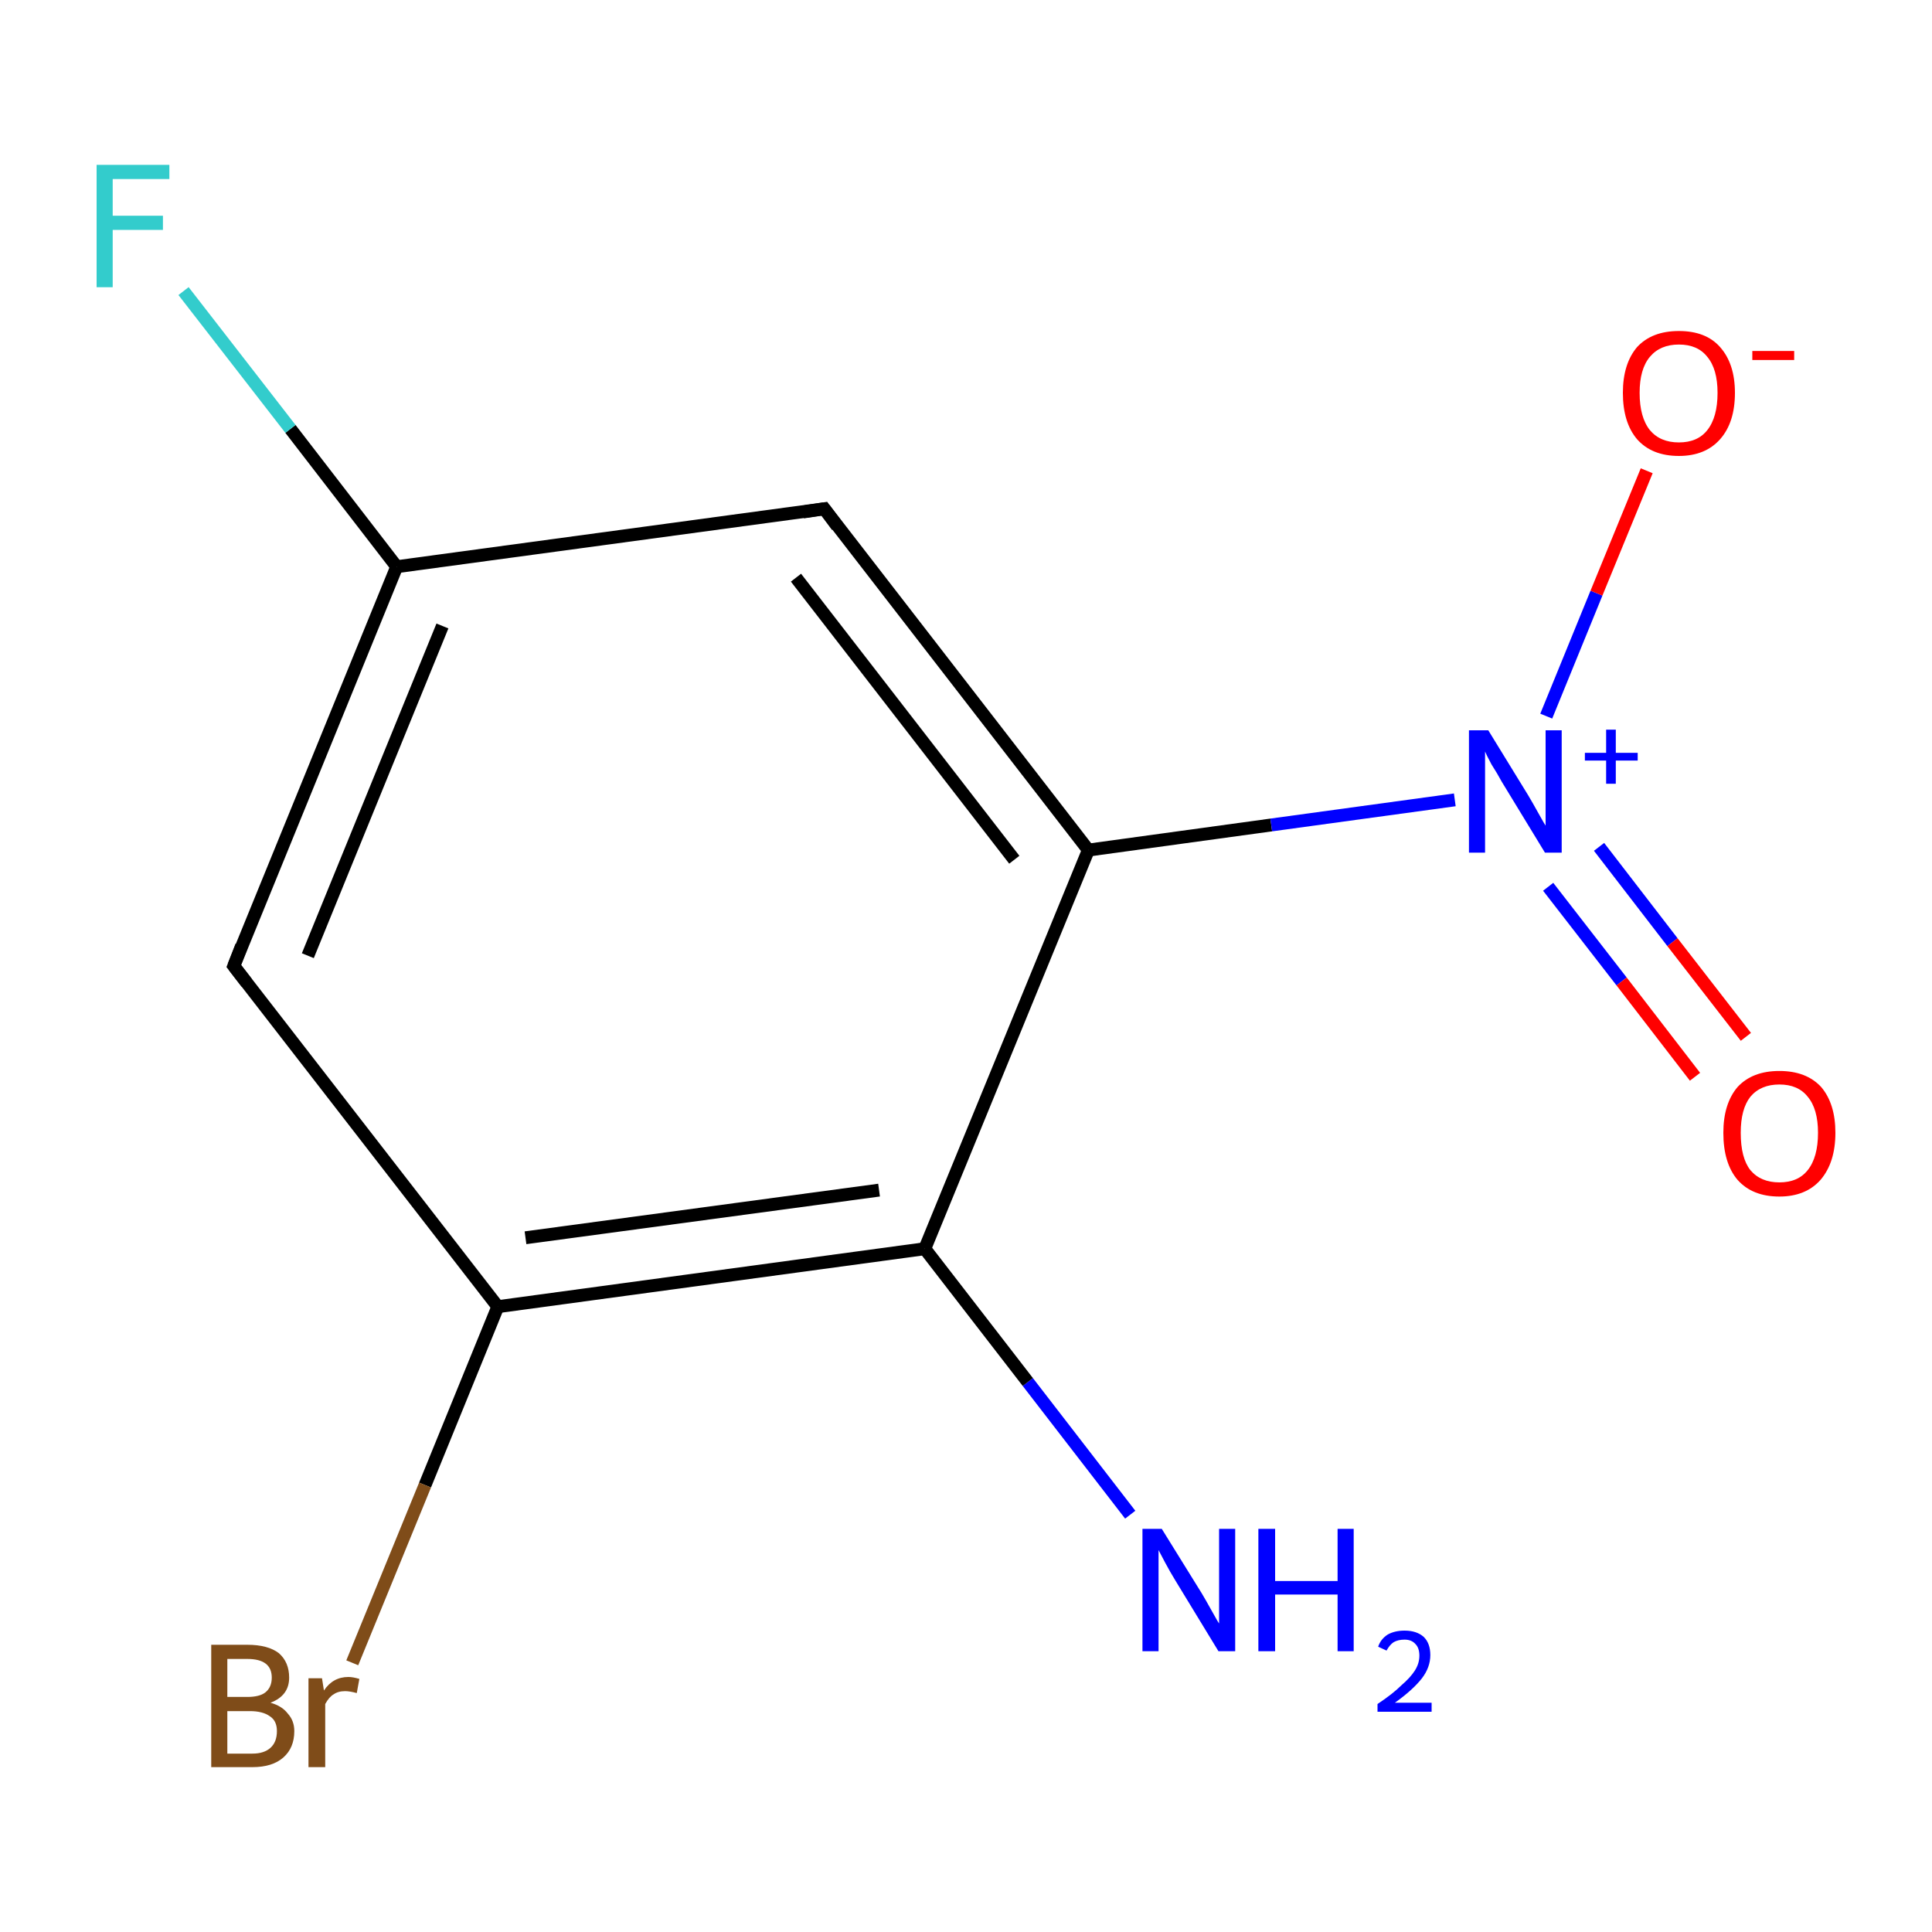 <?xml version='1.0' encoding='iso-8859-1'?>
<svg version='1.1' baseProfile='full'
              xmlns='http://www.w3.org/2000/svg'
                      xmlns:rdkit='http://www.rdkit.org/xml'
                      xmlns:xlink='http://www.w3.org/1999/xlink'
                  xml:space='preserve'
width='300px' height='300px' viewBox='0 0 300 300'>
<!-- END OF HEADER -->
<rect style='opacity:1.0;fill:#FFFFFF;stroke:none' width='300.0' height='300.0' x='0.0' y='0.0'> </rect>
<path class='bond-0 atom-0 atom-1' d='M 175.5,235.2 L 159.6,214.6' style='fill:none;fill-rule:evenodd;stroke:#0000FF;stroke-width:2.0px;stroke-linecap:butt;stroke-linejoin:miter;stroke-opacity:1' />
<path class='bond-0 atom-0 atom-1' d='M 159.6,214.6 L 143.6,193.9' style='fill:none;fill-rule:evenodd;stroke:#000000;stroke-width:2.0px;stroke-linecap:butt;stroke-linejoin:miter;stroke-opacity:1' />
<path class='bond-1 atom-1 atom-2' d='M 143.6,193.9 L 77.3,202.9' style='fill:none;fill-rule:evenodd;stroke:#000000;stroke-width:2.0px;stroke-linecap:butt;stroke-linejoin:miter;stroke-opacity:1' />
<path class='bond-1 atom-1 atom-2' d='M 136.5,184.8 L 81.6,192.2' style='fill:none;fill-rule:evenodd;stroke:#000000;stroke-width:2.0px;stroke-linecap:butt;stroke-linejoin:miter;stroke-opacity:1' />
<path class='bond-2 atom-2 atom-3' d='M 77.3,202.9 L 66.0,230.6' style='fill:none;fill-rule:evenodd;stroke:#000000;stroke-width:2.0px;stroke-linecap:butt;stroke-linejoin:miter;stroke-opacity:1' />
<path class='bond-2 atom-2 atom-3' d='M 66.0,230.6 L 54.7,258.2' style='fill:none;fill-rule:evenodd;stroke:#7F4C19;stroke-width:2.0px;stroke-linecap:butt;stroke-linejoin:miter;stroke-opacity:1' />
<path class='bond-3 atom-2 atom-4' d='M 77.3,202.9 L 36.3,150.0' style='fill:none;fill-rule:evenodd;stroke:#000000;stroke-width:2.0px;stroke-linecap:butt;stroke-linejoin:miter;stroke-opacity:1' />
<path class='bond-4 atom-4 atom-5' d='M 36.3,150.0 L 61.6,88.0' style='fill:none;fill-rule:evenodd;stroke:#000000;stroke-width:2.0px;stroke-linecap:butt;stroke-linejoin:miter;stroke-opacity:1' />
<path class='bond-4 atom-4 atom-5' d='M 47.8,148.4 L 68.7,97.2' style='fill:none;fill-rule:evenodd;stroke:#000000;stroke-width:2.0px;stroke-linecap:butt;stroke-linejoin:miter;stroke-opacity:1' />
<path class='bond-5 atom-5 atom-6' d='M 61.6,88.0 L 45.1,66.6' style='fill:none;fill-rule:evenodd;stroke:#000000;stroke-width:2.0px;stroke-linecap:butt;stroke-linejoin:miter;stroke-opacity:1' />
<path class='bond-5 atom-5 atom-6' d='M 45.1,66.6 L 28.5,45.2' style='fill:none;fill-rule:evenodd;stroke:#33CCCC;stroke-width:2.0px;stroke-linecap:butt;stroke-linejoin:miter;stroke-opacity:1' />
<path class='bond-6 atom-5 atom-7' d='M 61.6,88.0 L 128.0,79.0' style='fill:none;fill-rule:evenodd;stroke:#000000;stroke-width:2.0px;stroke-linecap:butt;stroke-linejoin:miter;stroke-opacity:1' />
<path class='bond-7 atom-7 atom-8' d='M 128.0,79.0 L 169.0,132.0' style='fill:none;fill-rule:evenodd;stroke:#000000;stroke-width:2.0px;stroke-linecap:butt;stroke-linejoin:miter;stroke-opacity:1' />
<path class='bond-7 atom-7 atom-8' d='M 123.6,89.7 L 157.5,133.5' style='fill:none;fill-rule:evenodd;stroke:#000000;stroke-width:2.0px;stroke-linecap:butt;stroke-linejoin:miter;stroke-opacity:1' />
<path class='bond-8 atom-8 atom-9' d='M 169.0,132.0 L 197.4,128.1' style='fill:none;fill-rule:evenodd;stroke:#000000;stroke-width:2.0px;stroke-linecap:butt;stroke-linejoin:miter;stroke-opacity:1' />
<path class='bond-8 atom-8 atom-9' d='M 197.4,128.1 L 225.9,124.2' style='fill:none;fill-rule:evenodd;stroke:#0000FF;stroke-width:2.0px;stroke-linecap:butt;stroke-linejoin:miter;stroke-opacity:1' />
<path class='bond-9 atom-9 atom-10' d='M 240.4,137.7 L 251.8,152.4' style='fill:none;fill-rule:evenodd;stroke:#0000FF;stroke-width:2.0px;stroke-linecap:butt;stroke-linejoin:miter;stroke-opacity:1' />
<path class='bond-9 atom-9 atom-10' d='M 251.8,152.4 L 263.2,167.2' style='fill:none;fill-rule:evenodd;stroke:#FF0000;stroke-width:2.0px;stroke-linecap:butt;stroke-linejoin:miter;stroke-opacity:1' />
<path class='bond-9 atom-9 atom-10' d='M 248.3,131.5 L 259.7,146.3' style='fill:none;fill-rule:evenodd;stroke:#0000FF;stroke-width:2.0px;stroke-linecap:butt;stroke-linejoin:miter;stroke-opacity:1' />
<path class='bond-9 atom-9 atom-10' d='M 259.7,146.3 L 271.1,161.0' style='fill:none;fill-rule:evenodd;stroke:#FF0000;stroke-width:2.0px;stroke-linecap:butt;stroke-linejoin:miter;stroke-opacity:1' />
<path class='bond-10 atom-9 atom-11' d='M 240.1,111.2 L 247.9,92.1' style='fill:none;fill-rule:evenodd;stroke:#0000FF;stroke-width:2.0px;stroke-linecap:butt;stroke-linejoin:miter;stroke-opacity:1' />
<path class='bond-10 atom-9 atom-11' d='M 247.9,92.1 L 255.7,73.1' style='fill:none;fill-rule:evenodd;stroke:#FF0000;stroke-width:2.0px;stroke-linecap:butt;stroke-linejoin:miter;stroke-opacity:1' />
<path class='bond-11 atom-8 atom-1' d='M 169.0,132.0 L 143.6,193.9' style='fill:none;fill-rule:evenodd;stroke:#000000;stroke-width:2.0px;stroke-linecap:butt;stroke-linejoin:miter;stroke-opacity:1' />
<path d='M 38.3,152.6 L 36.3,150.0 L 37.5,146.9' style='fill:none;stroke:#000000;stroke-width:2.0px;stroke-linecap:butt;stroke-linejoin:miter;stroke-miterlimit:10;stroke-opacity:1;' />
<path d='M 124.7,79.5 L 128.0,79.0 L 130.0,81.7' style='fill:none;stroke:#000000;stroke-width:2.0px;stroke-linecap:butt;stroke-linejoin:miter;stroke-miterlimit:10;stroke-opacity:1;' />
<path class='atom-0' d='M 180.4 237.4
L 186.6 247.4
Q 187.2 248.4, 188.2 250.2
Q 189.2 252.0, 189.3 252.1
L 189.3 237.4
L 191.8 237.4
L 191.8 256.4
L 189.2 256.4
L 182.5 245.4
Q 181.7 244.1, 180.9 242.6
Q 180.1 241.1, 179.9 240.7
L 179.9 256.4
L 177.4 256.4
L 177.4 237.4
L 180.4 237.4
' fill='#0000FF'/>
<path class='atom-0' d='M 195.4 237.4
L 198.0 237.4
L 198.0 245.5
L 207.7 245.5
L 207.7 237.4
L 210.2 237.4
L 210.2 256.4
L 207.7 256.4
L 207.7 247.6
L 198.0 247.6
L 198.0 256.4
L 195.4 256.4
L 195.4 237.4
' fill='#0000FF'/>
<path class='atom-0' d='M 214.0 255.7
Q 214.4 254.5, 215.5 253.8
Q 216.6 253.2, 218.1 253.2
Q 220.0 253.2, 221.1 254.2
Q 222.1 255.2, 222.1 257.0
Q 222.1 258.9, 220.8 260.6
Q 219.4 262.4, 216.6 264.4
L 222.3 264.4
L 222.3 265.8
L 213.9 265.8
L 213.9 264.6
Q 216.3 263.0, 217.6 261.7
Q 219.0 260.5, 219.7 259.4
Q 220.4 258.3, 220.4 257.1
Q 220.4 255.9, 219.8 255.3
Q 219.2 254.6, 218.1 254.6
Q 217.1 254.6, 216.4 255.0
Q 215.8 255.4, 215.3 256.3
L 214.0 255.7
' fill='#0000FF'/>
<path class='atom-3' d='M 42.0 264.4
Q 43.8 264.9, 44.7 266.1
Q 45.7 267.2, 45.7 268.8
Q 45.7 271.4, 44.0 272.9
Q 42.3 274.4, 39.2 274.4
L 32.8 274.4
L 32.8 255.4
L 38.4 255.4
Q 41.6 255.4, 43.3 256.7
Q 44.9 258.1, 44.9 260.5
Q 44.9 263.3, 42.0 264.4
M 35.3 257.6
L 35.3 263.5
L 38.4 263.5
Q 40.3 263.5, 41.2 262.8
Q 42.2 262.0, 42.2 260.5
Q 42.2 257.6, 38.4 257.6
L 35.3 257.6
M 39.2 272.3
Q 41.0 272.3, 42.0 271.4
Q 43.0 270.5, 43.0 268.8
Q 43.0 267.2, 41.9 266.5
Q 40.8 265.7, 38.8 265.7
L 35.3 265.7
L 35.3 272.3
L 39.2 272.3
' fill='#7F4C19'/>
<path class='atom-3' d='M 50.0 260.6
L 50.3 262.5
Q 51.7 260.4, 54.1 260.4
Q 54.8 260.4, 55.8 260.7
L 55.4 262.9
Q 54.3 262.6, 53.6 262.6
Q 52.5 262.6, 51.8 263.1
Q 51.1 263.5, 50.5 264.6
L 50.5 274.4
L 47.9 274.4
L 47.9 260.6
L 50.0 260.6
' fill='#7F4C19'/>
<path class='atom-6' d='M 15.0 25.6
L 26.3 25.6
L 26.3 27.8
L 17.5 27.8
L 17.5 33.5
L 25.3 33.5
L 25.3 35.7
L 17.5 35.7
L 17.5 44.6
L 15.0 44.6
L 15.0 25.6
' fill='#33CCCC'/>
<path class='atom-9' d='M 231.1 113.4
L 237.3 123.5
Q 237.9 124.5, 238.9 126.3
Q 239.9 128.1, 240.0 128.2
L 240.0 113.4
L 242.5 113.4
L 242.5 132.4
L 239.9 132.4
L 233.2 121.4
Q 232.5 120.1, 231.6 118.7
Q 230.8 117.2, 230.6 116.7
L 230.6 132.4
L 228.1 132.4
L 228.1 113.4
L 231.1 113.4
' fill='#0000FF'/>
<path class='atom-9' d='M 246.1 116.9
L 249.4 116.9
L 249.4 113.3
L 250.9 113.3
L 250.9 116.9
L 254.3 116.9
L 254.3 118.1
L 250.9 118.1
L 250.9 121.7
L 249.4 121.7
L 249.4 118.1
L 246.1 118.1
L 246.1 116.9
' fill='#0000FF'/>
<path class='atom-10' d='M 267.6 175.9
Q 267.6 171.4, 269.8 168.8
Q 272.1 166.3, 276.3 166.3
Q 280.5 166.3, 282.8 168.8
Q 285.0 171.4, 285.0 175.9
Q 285.0 180.5, 282.7 183.2
Q 280.4 185.8, 276.3 185.8
Q 272.1 185.8, 269.8 183.2
Q 267.6 180.6, 267.6 175.9
M 276.3 183.6
Q 279.2 183.6, 280.7 181.7
Q 282.3 179.7, 282.3 175.9
Q 282.3 172.2, 280.7 170.3
Q 279.2 168.4, 276.3 168.4
Q 273.4 168.4, 271.8 170.3
Q 270.3 172.2, 270.3 175.9
Q 270.3 179.8, 271.8 181.7
Q 273.4 183.6, 276.3 183.6
' fill='#FF0000'/>
<path class='atom-11' d='M 252.0 61.0
Q 252.0 56.5, 254.2 53.9
Q 256.5 51.4, 260.7 51.4
Q 264.9 51.4, 267.1 53.9
Q 269.4 56.5, 269.4 61.0
Q 269.4 65.6, 267.1 68.2
Q 264.8 70.8, 260.7 70.8
Q 256.5 70.8, 254.2 68.2
Q 252.0 65.6, 252.0 61.0
M 260.7 68.7
Q 263.6 68.7, 265.1 66.8
Q 266.7 64.8, 266.7 61.0
Q 266.7 57.3, 265.1 55.4
Q 263.6 53.5, 260.7 53.5
Q 257.8 53.5, 256.2 55.4
Q 254.6 57.3, 254.6 61.0
Q 254.6 64.8, 256.2 66.8
Q 257.8 68.7, 260.7 68.7
' fill='#FF0000'/>
<path class='atom-11' d='M 272.1 54.5
L 278.6 54.5
L 278.6 55.9
L 272.1 55.9
L 272.1 54.5
' fill='#FF0000'/>
</svg>
